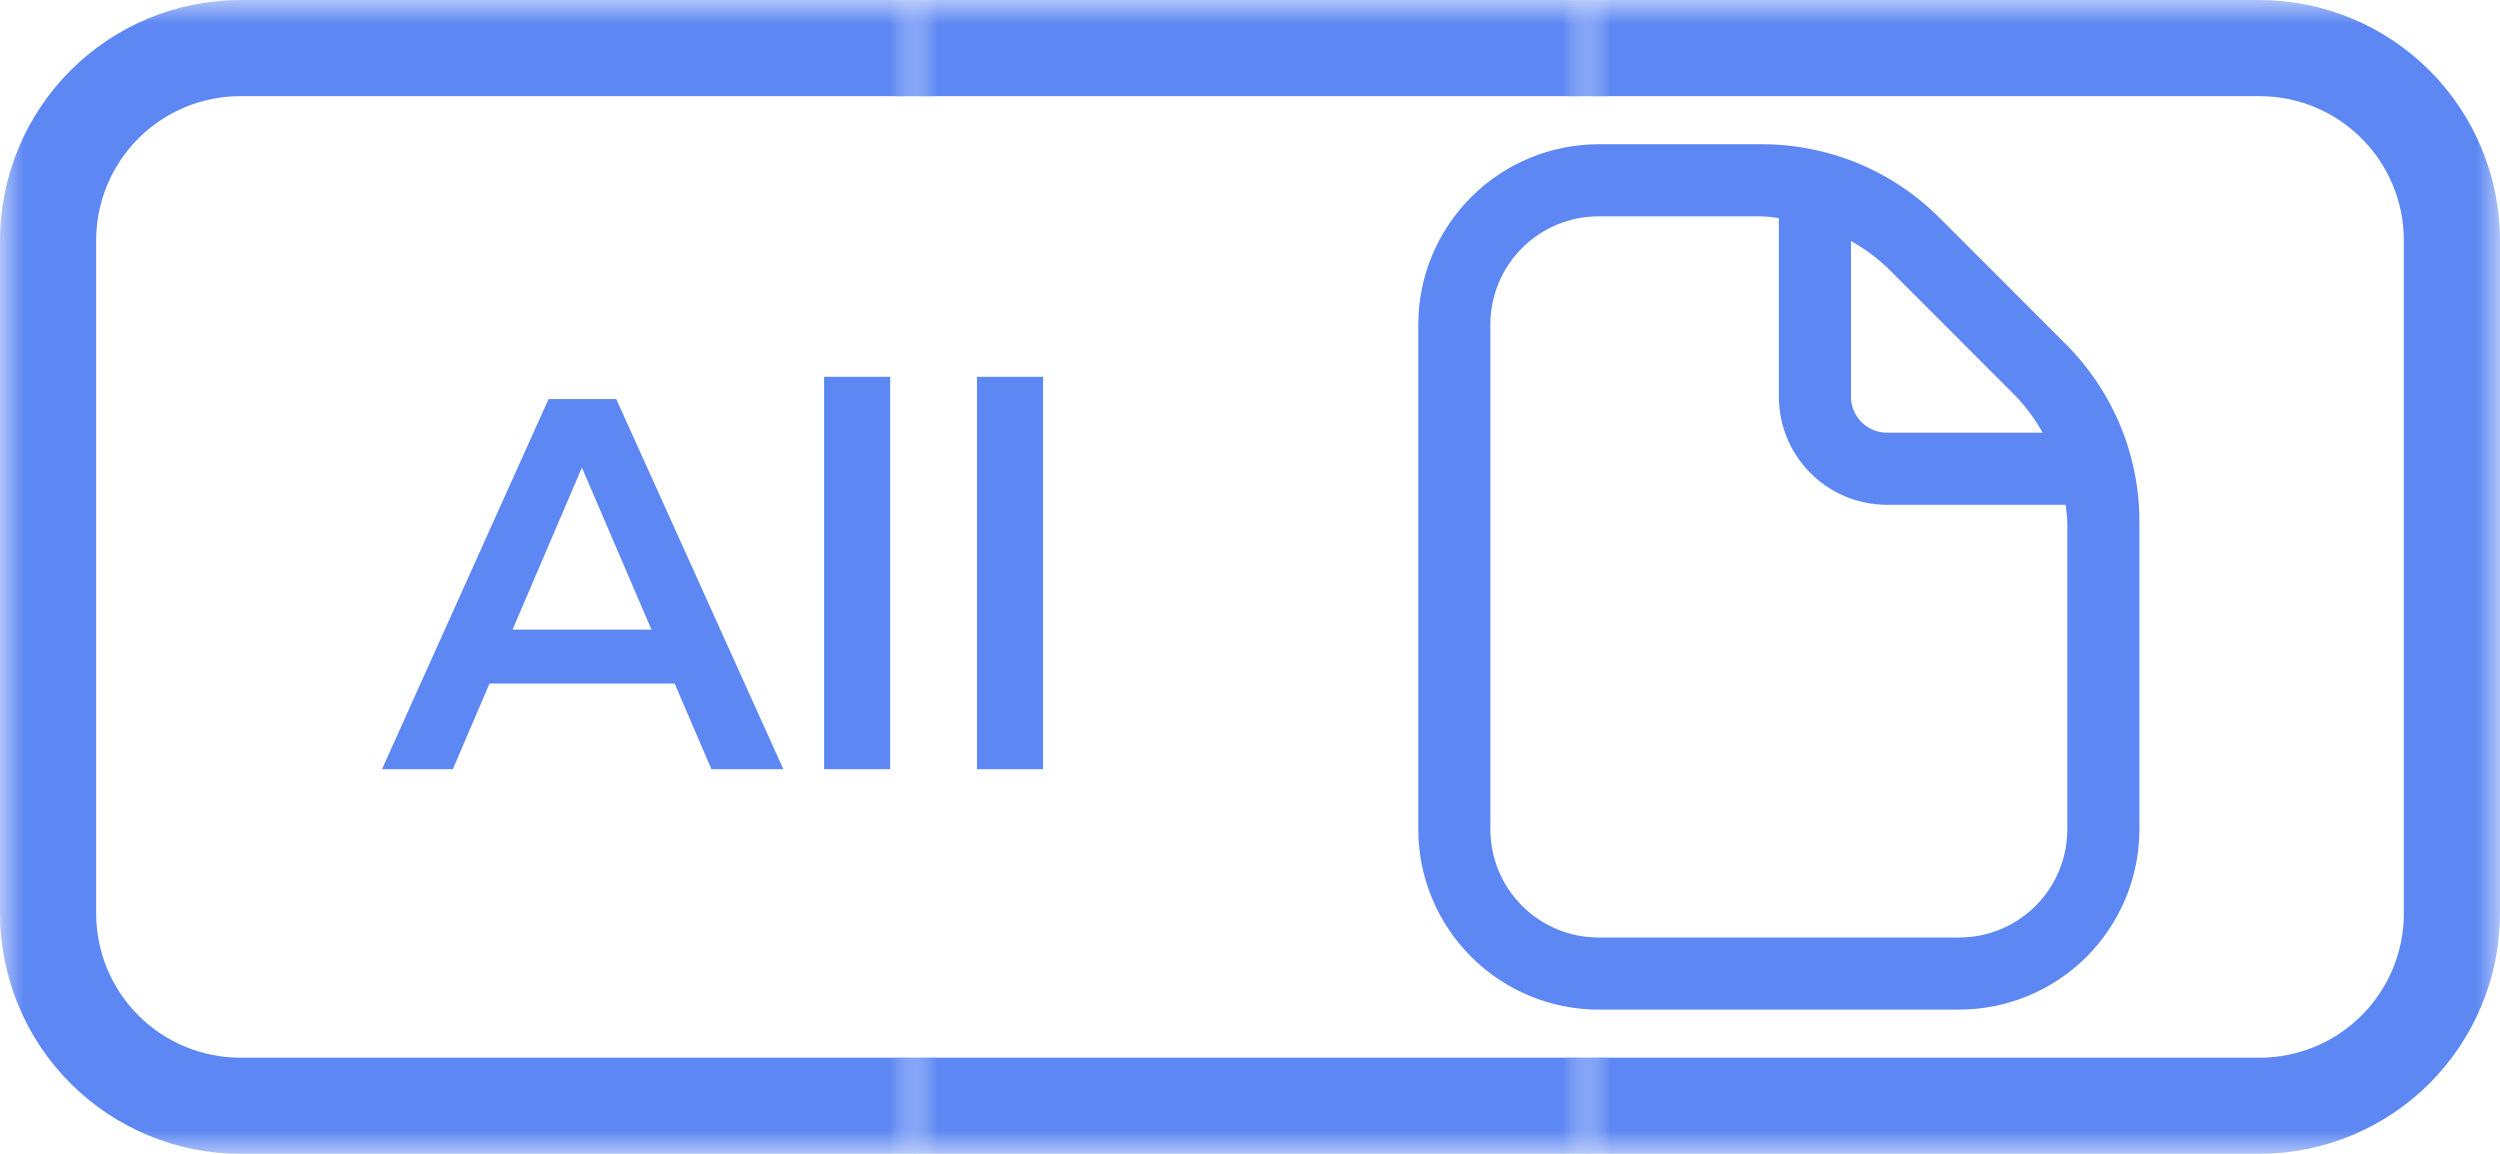 <svg width="52" height="24" viewBox="0 0 52 24" fill="none" xmlns="http://www.w3.org/2000/svg">
<mask id="mask0_92_117" style="mask-type:alpha" maskUnits="userSpaceOnUse" x="0" y="0" width="19" height="24">
<rect width="19" height="24" fill="white"/>
</mask>
<g mask="url(#mask0_92_117)">
<path d="M19 0H5C3.674 0.002 2.404 0.529 1.466 1.466C0.529 2.404 0.002 3.674 0 5L0 19C0.002 20.326 0.529 21.596 1.466 22.534C2.404 23.471 3.674 23.998 5 24H19C20.326 23.998 21.596 23.471 22.534 22.534C23.471 21.596 23.998 20.326 24 19V5C23.998 3.674 23.471 2.404 22.534 1.466C21.596 0.529 20.326 0.002 19 0V0ZM22 19C22 19.796 21.684 20.559 21.121 21.121C20.559 21.684 19.796 22 19 22H5C4.204 22 3.441 21.684 2.879 21.121C2.316 20.559 2 19.796 2 19V5C2 4.204 2.316 3.441 2.879 2.879C3.441 2.316 4.204 2 5 2H19C19.796 2 20.559 2.316 21.121 2.879C21.684 3.441 22 4.204 22 5V19Z" fill="#5D87F2"/>
</g>
<mask id="mask1_92_117" style="mask-type:alpha" maskUnits="userSpaceOnUse" x="19" y="0" width="14" height="24">
<rect x="19" width="14" height="24" fill="white"/>
</mask>
<g mask="url(#mask1_92_117)">
<path d="M33 0H19C17.674 0.002 16.404 0.529 15.466 1.466C14.529 2.404 14.002 3.674 14 5L14 19C14.002 20.326 14.529 21.596 15.466 22.534C16.404 23.471 17.674 23.998 19 24H33C34.326 23.998 35.596 23.471 36.534 22.534C37.471 21.596 37.998 20.326 38 19V5C37.998 3.674 37.471 2.404 36.534 1.466C35.596 0.529 34.326 0.002 33 0V0ZM36 19C36 19.796 35.684 20.559 35.121 21.121C34.559 21.684 33.796 22 33 22H19C18.204 22 17.441 21.684 16.879 21.121C16.316 20.559 16 19.796 16 19V5C16 4.204 16.316 3.441 16.879 2.879C17.441 2.316 18.204 2 19 2H33C33.796 2 34.559 2.316 35.121 2.879C35.684 3.441 36 4.204 36 5V19Z" fill="#5D87F2"/>
</g>
<mask id="mask2_92_117" style="mask-type:alpha" maskUnits="userSpaceOnUse" x="33" y="0" width="19" height="24">
<rect width="19" height="24" transform="matrix(-1 0 0 1 52 0)" fill="white"/>
</mask>
<g mask="url(#mask2_92_117)">
<path d="M33 0H47C48.326 0.002 49.596 0.529 50.534 1.466C51.471 2.404 51.998 3.674 52 5V19C51.998 20.326 51.471 21.596 50.534 22.534C49.596 23.471 48.326 23.998 47 24H33C31.674 23.998 30.404 23.471 29.466 22.534C28.529 21.596 28.002 20.326 28 19V5C28.002 3.674 28.529 2.404 29.466 1.466C30.404 0.529 31.674 0.002 33 0V0ZM30 19C30 19.796 30.316 20.559 30.879 21.121C31.441 21.684 32.204 22 33 22H47C47.796 22 48.559 21.684 49.121 21.121C49.684 20.559 50 19.796 50 19V5C50 4.204 49.684 3.441 49.121 2.879C48.559 2.316 47.796 2 47 2H33C32.204 2 31.441 2.316 30.879 2.879C30.316 3.441 30 4.204 30 5V19Z" fill="#5D87F2"/>
</g>
<path d="M7.945 16L11.41 8.3H12.818L16.294 16H14.798L11.817 9.059H12.389L9.419 16H7.945ZM9.54 14.218L9.925 13.096H14.083L14.468 14.218H9.54ZM17.141 16V7.838H18.516V16H17.141ZM20.321 16V7.838H21.696V16H20.321Z" fill="#5D87F2"/>
<g clip-path="url(#clip0_92_117)">
<path d="M42.962 7.152L40.349 4.538C39.862 4.049 39.284 3.661 38.647 3.397C38.009 3.134 37.326 2.999 36.636 3H33.25C32.256 3.002 31.303 3.397 30.6 4.1C29.897 4.803 29.501 5.756 29.5 6.75V17.25C29.501 18.245 29.897 19.198 30.6 19.901C31.303 20.604 32.256 20.999 33.25 21H40.75C41.744 20.999 42.697 20.604 43.401 19.901C44.103 19.198 44.499 18.245 44.5 17.25V10.864C44.502 10.175 44.367 9.491 44.103 8.854C43.839 8.217 43.451 7.639 42.962 7.152V7.152ZM41.901 8.213C42.13 8.448 42.327 8.713 42.487 9H39.25C39.051 9 38.86 8.921 38.72 8.781C38.579 8.64 38.5 8.449 38.5 8.25V5.013C38.787 5.173 39.052 5.37 39.288 5.598L41.901 8.213ZM43 17.25C43 17.847 42.763 18.419 42.341 18.841C41.919 19.263 41.347 19.5 40.75 19.5H33.25C32.653 19.5 32.081 19.263 31.659 18.841C31.237 18.419 31 17.847 31 17.25V6.75C31 6.154 31.237 5.581 31.659 5.159C32.081 4.737 32.653 4.5 33.25 4.5H36.636C36.759 4.5 36.879 4.524 37 4.536V8.25C37 8.847 37.237 9.419 37.659 9.841C38.081 10.263 38.653 10.5 39.25 10.5H42.965C42.976 10.622 43 10.74 43 10.864V17.25Z" fill="#5D87F2"/>
</g>
<defs>
<clipPath id="clip0_92_117">
<rect width="18" height="18" fill="white" transform="translate(28 3)"/>
</clipPath>
</defs>
</svg>
